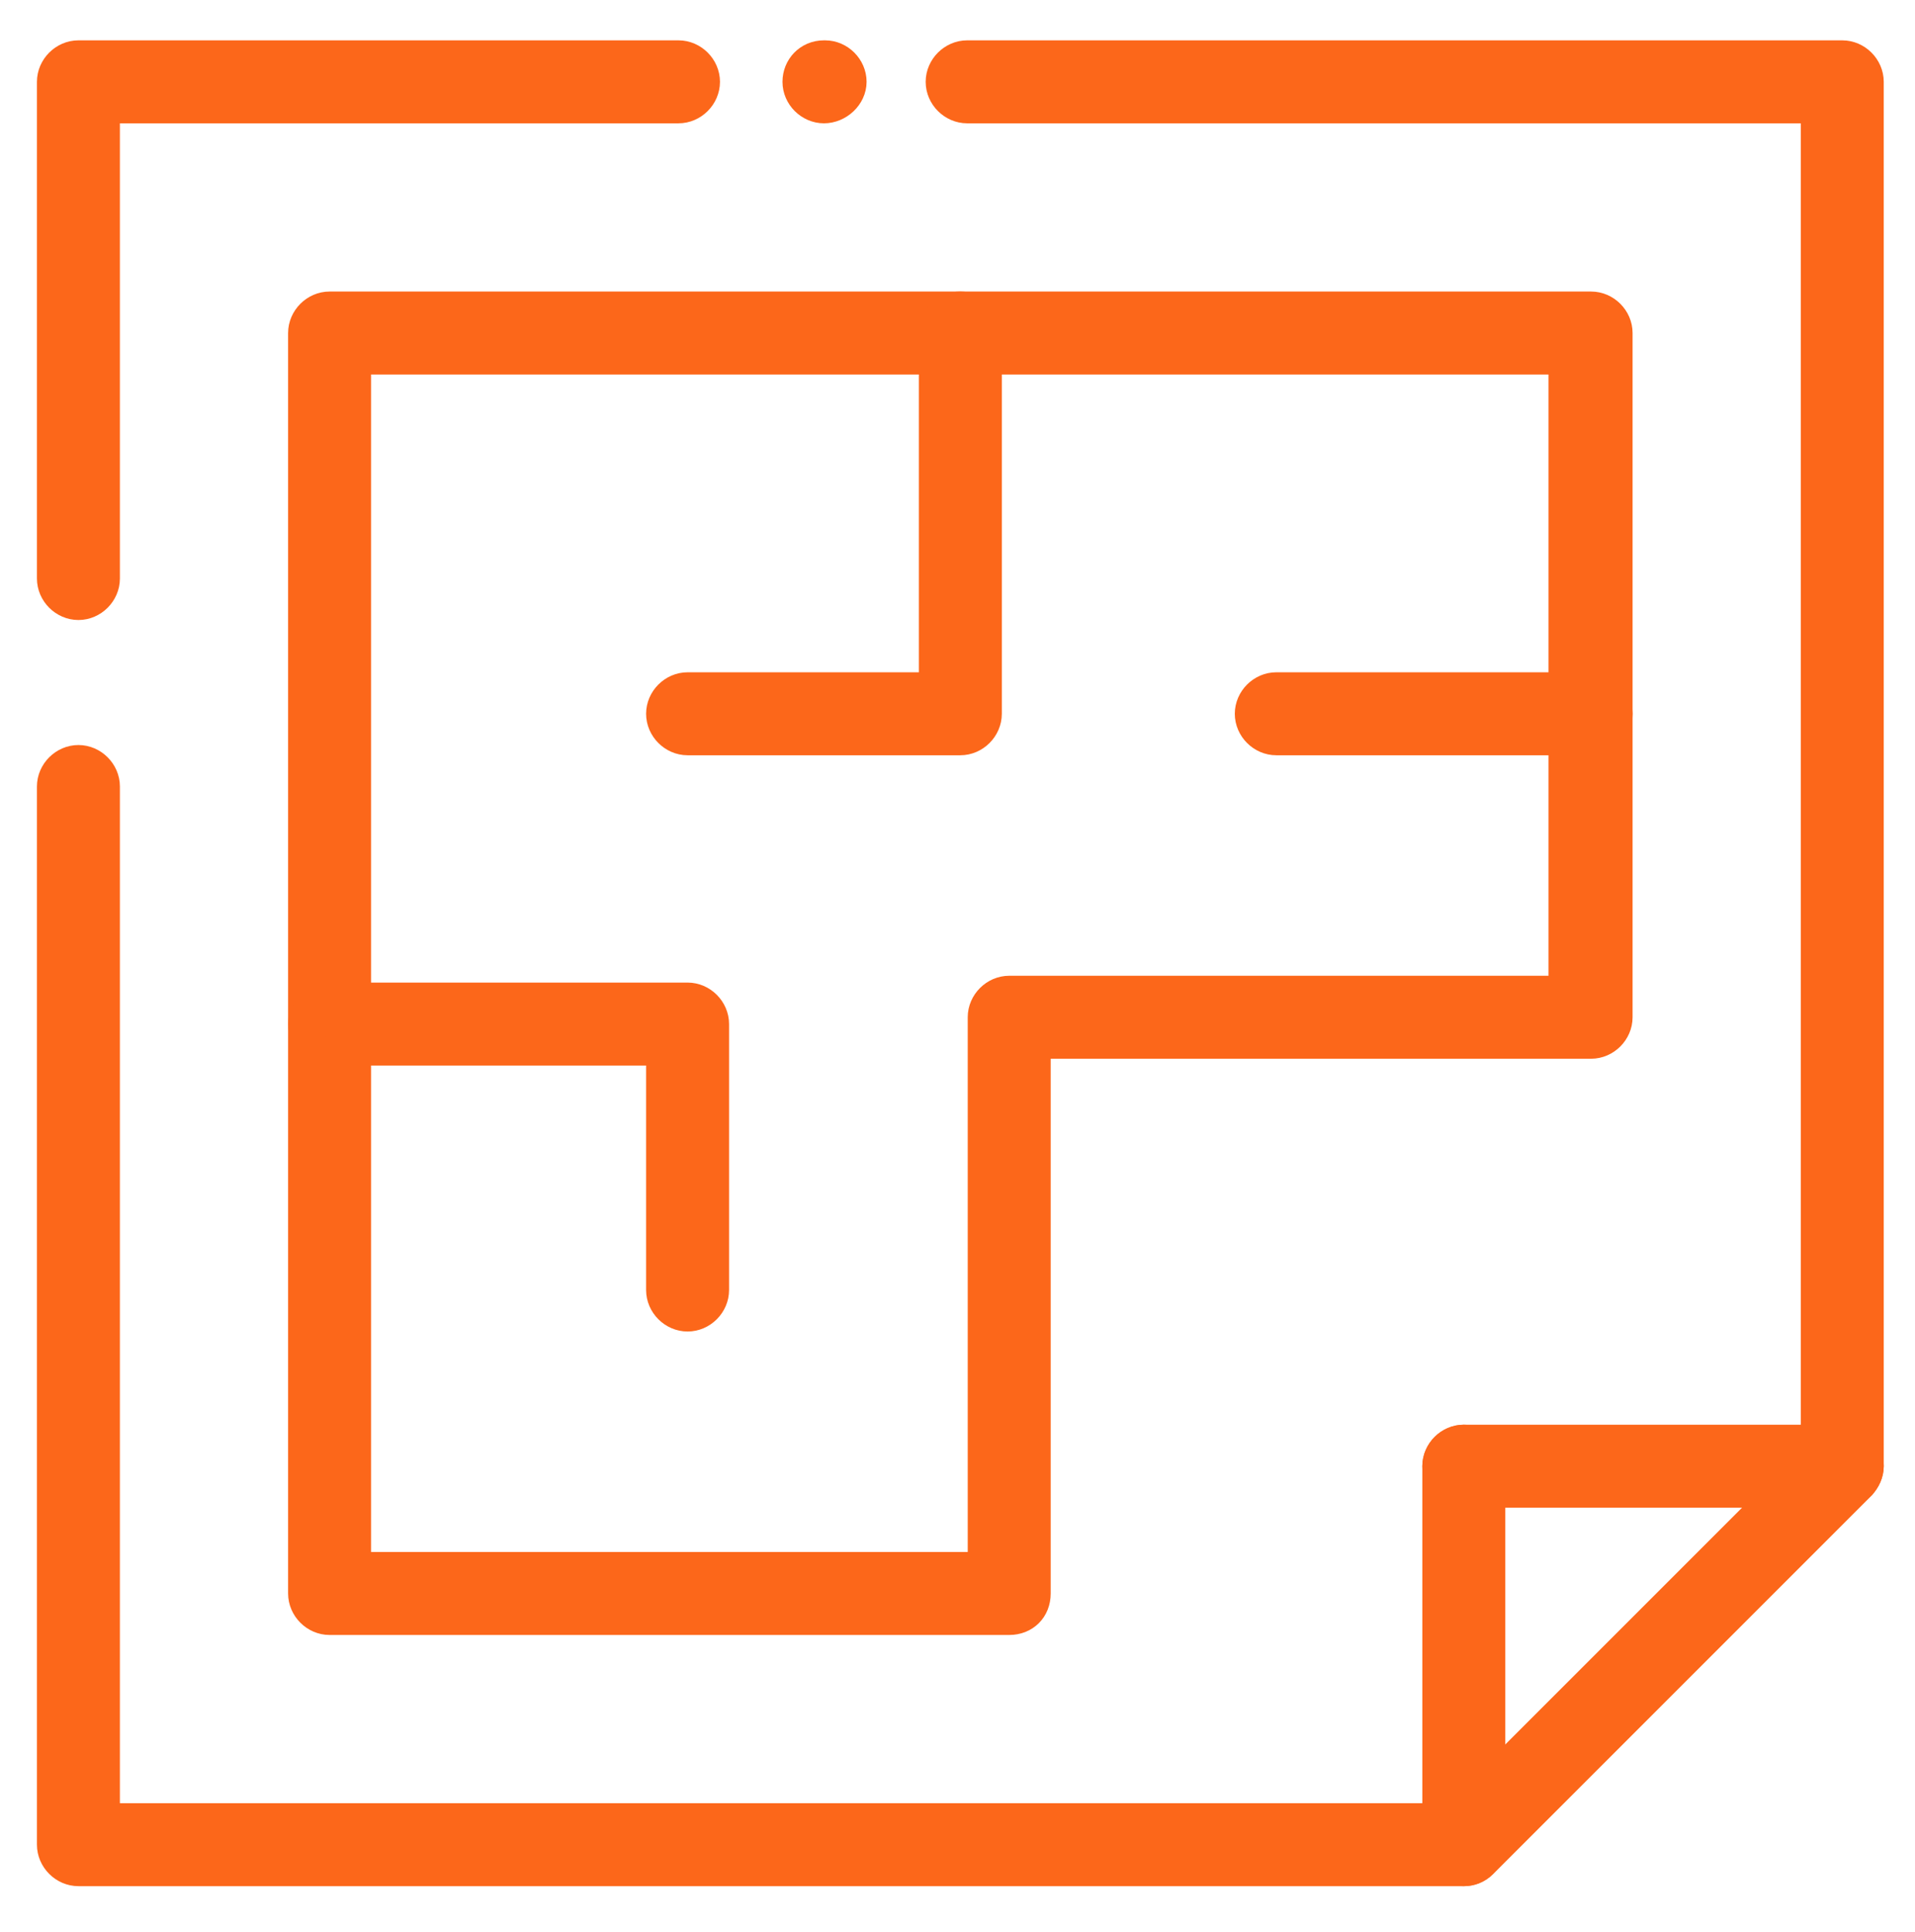 <?xml version="1.0" encoding="utf-8"?>
<!-- Generator: Adobe Illustrator 19.0.0, SVG Export Plug-In . SVG Version: 6.00 Build 0)  -->
<svg version="1.1" id="Layer_1" xmlns="http://www.w3.org/2000/svg" xmlns:xlink="http://www.w3.org/1999/xlink" x="0px" y="0px"
	 viewBox="0 0 168.5 170" style="enable-background:new 0 0 168.5 170;" xml:space="preserve">
<style type="text/css">
	.st0{stroke:#fc671a;stroke-width:2.5;stroke-miterlimit:10;fill: #fc671a;}
</style>
<g>
	<g>
		<g>
			<g>
				<path class="st0" d="M88.8,142.6H29c-1.3,0-2.4-1.1-2.4-2.4V29.3c0-1.3,1.1-2.4,2.4-2.4H140c1.3,0,2.4,1.1,2.4,2.4v60.2
					c0,1.3-1.1,2.4-2.4,2.4H91.2v48.3C91.2,141.6,90.2,142.6,88.8,142.6z M31.4,137.8h55V89.5c0-1.3,1.1-2.4,2.4-2.4h48.7V31.7H31.4
					V137.8z"/>
			</g>
		</g>
		<g>
			<g>
				<path class="st0" d="M84.5,65.2h-24c-1.3,0-2.4-1.1-2.4-2.4c0-1.3,1.1-2.4,2.4-2.4h21.6V29.3c0-1.3,1.1-2.4,2.4-2.4
					s2.4,1.1,2.4,2.4v33.5C86.9,64.1,85.8,65.2,84.5,65.2z"/>
			</g>
		</g>
		<g>
			<g>
				<path class="st0" d="M60.5,115.9c-1.3,0-2.4-1.1-2.4-2.4v-21H29c-1.3,0-2.4-1.1-2.4-2.4c0-1.3,1.1-2.4,2.4-2.4h31.5
					c1.3,0,2.4,1.1,2.4,2.4v23.4C62.9,114.8,61.8,115.9,60.5,115.9z"/>
			</g>
		</g>
		<g>
			<g>
				<path class="st0" d="M140,65.2h-27.7c-1.3,0-2.4-1.1-2.4-2.4c0-1.3,1.1-2.4,2.4-2.4H140c1.3,0,2.4,1.1,2.4,2.4
					C142.4,64.1,141.3,65.2,140,65.2z"/>
			</g>
		</g>
	</g>
	<g>
		<g>
			<path class="st0" d="M72.5,9.6c-1.3,0-2.4-1.1-2.4-2.4s1-2.4,2.4-2.4h0.1c1.3,0,2.4,1.1,2.4,2.4S73.8,9.6,72.5,9.6z"/>
		</g>
	</g>
	<g>
		<g>
			<path class="st0" d="M128.8,164.7H6.9c-1.3,0-2.4-1.1-2.4-2.4V69.2c0-1.3,1.1-2.4,2.4-2.4s2.4,1.1,2.4,2.4v90.7h118.5l31.9-31.9
				V9.6H85.1c-1.3,0-2.4-1.1-2.4-2.4s1.1-2.4,2.4-2.4h77c1.3,0,2.4,1.1,2.4,2.4V129c0,0.6-0.3,1.2-0.7,1.7L130.5,164
				C130,164.5,129.4,164.7,128.8,164.7z"/>
		</g>
	</g>
	<g>
		<g>
			<path class="st0" d="M6.9,53.3c-1.3,0-2.4-1.1-2.4-2.4V7.2c0-1.3,1.1-2.4,2.4-2.4h52.8c1.3,0,2.4,1.1,2.4,2.4S61,9.6,59.7,9.6
				H9.3v41.3C9.3,52.2,8.2,53.3,6.9,53.3z"/>
		</g>
	</g>
	<g>
		<g>
			<path class="st0" d="M128.8,164.7c-1.3,0-2.4-1.1-2.4-2.4V129c0-1.3,1.1-2.4,2.4-2.4c1.3,0,2.4,1.1,2.4,2.4v33.3
				C131.2,163.6,130.1,164.7,128.8,164.7z"/>
		</g>
	</g>
	<g>
		<g>
			<path class="st0" d="M162.1,131.4h-33.3c-1.3,0-2.4-1.1-2.4-2.4s1.1-2.4,2.4-2.4h33.3c1.3,0,2.4,1.1,2.4,2.4
				S163.4,131.4,162.1,131.4z"/>
		</g>
	</g>
</g>
</svg>
